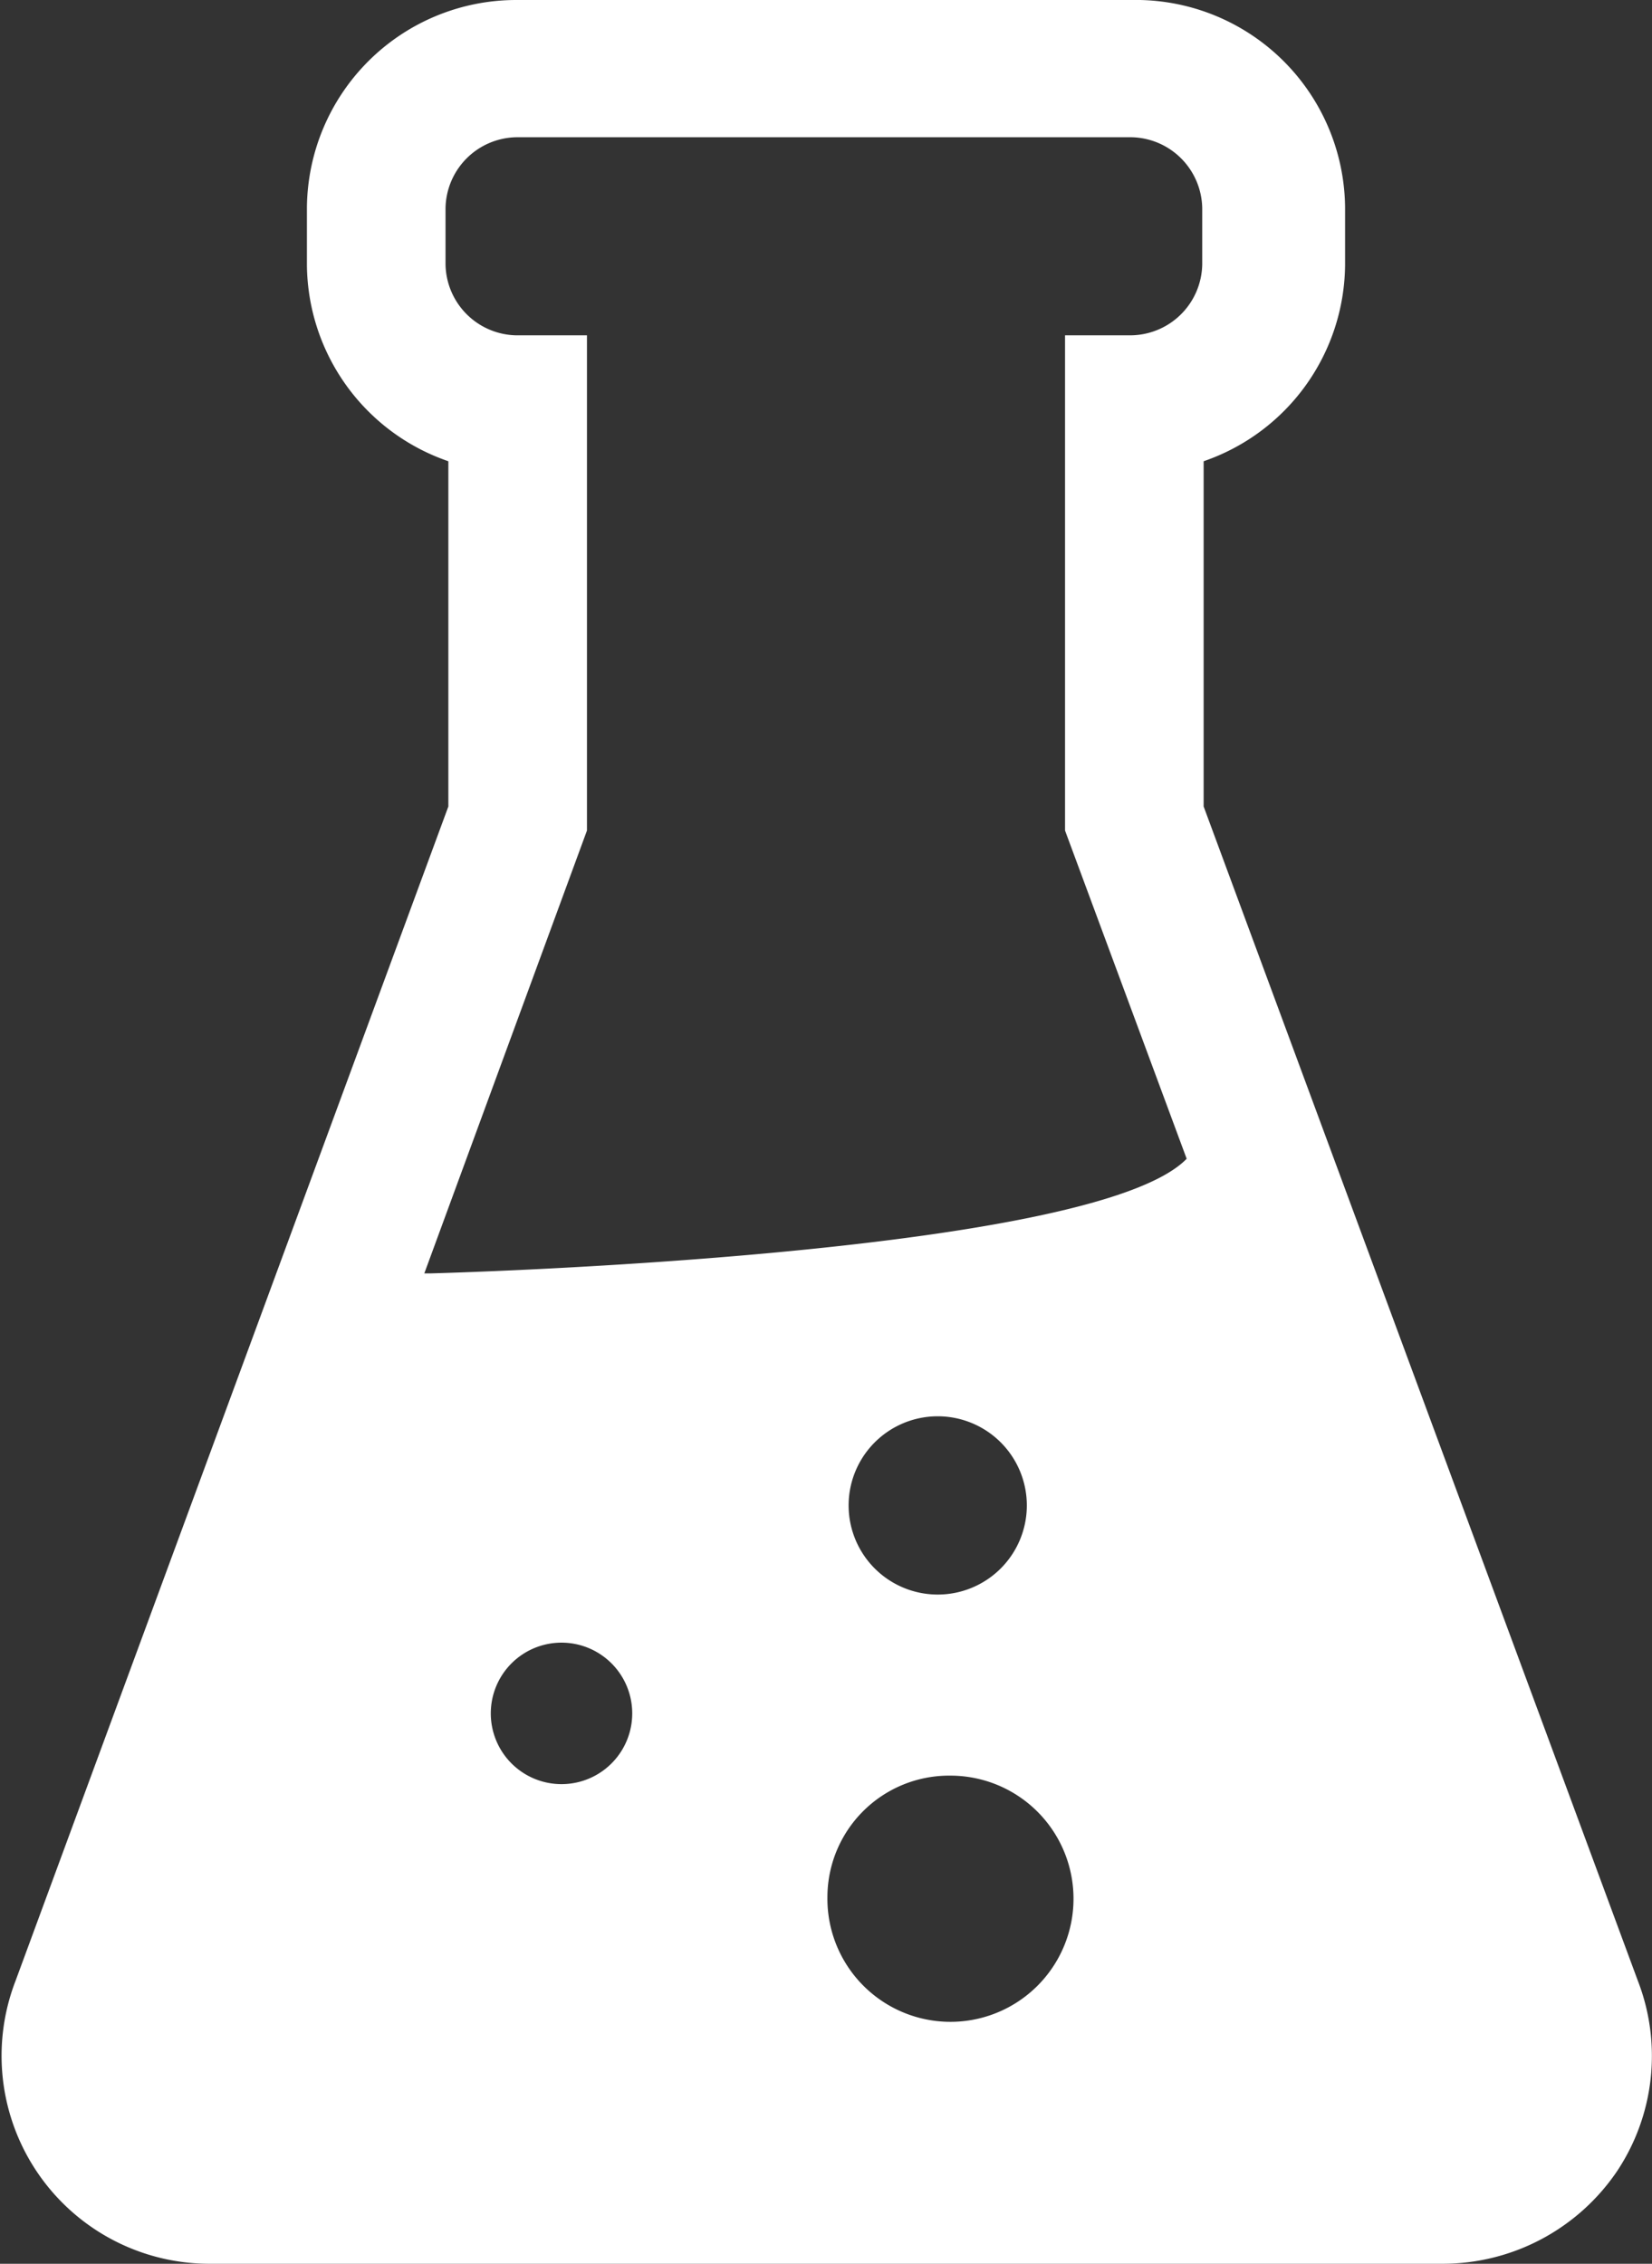 <svg xmlns="http://www.w3.org/2000/svg" viewBox="0 0 11.68 16" id="bottle"><rect x="0" y="0" width="11.68" height="16" fill="#333333" stroke="none"/><path d="M11.58 14L8.51 5.7V3.26a1.48 1.48 0 001-1.39v-.4A1.48 1.48 0 008 0H3.65a1.48 1.48 0 00-1.48 1.47v.4a1.48 1.48 0 001 1.39V5.7L.11 14a1.47 1.47 0 001.37 2h8.72a1.49 1.49 0 001.23-.65 1.47 1.47 0 00.15-1.35zm-8.11-1.89a.5.5 0 01.5-.5.5.5 0 110 1 .5.5 0 01-.5-.5zm3.25.44a.87.87 0 11-.87.86.86.86 0 01.87-.86zM6 10.65a.63.63 0 11.62.62.63.63 0 01-.62-.62zM4.15 5.87v-3.5h-.5a.51.51 0 01-.5-.5v-.4a.51.51 0 01.5-.5H8a.51.51 0 01.5.5v.4a.51.51 0 01-.51.5h-.46v3.5l.86 2.32c-.67.69-5.34.81-5.34.81H3z" fill="#fff"/></svg>